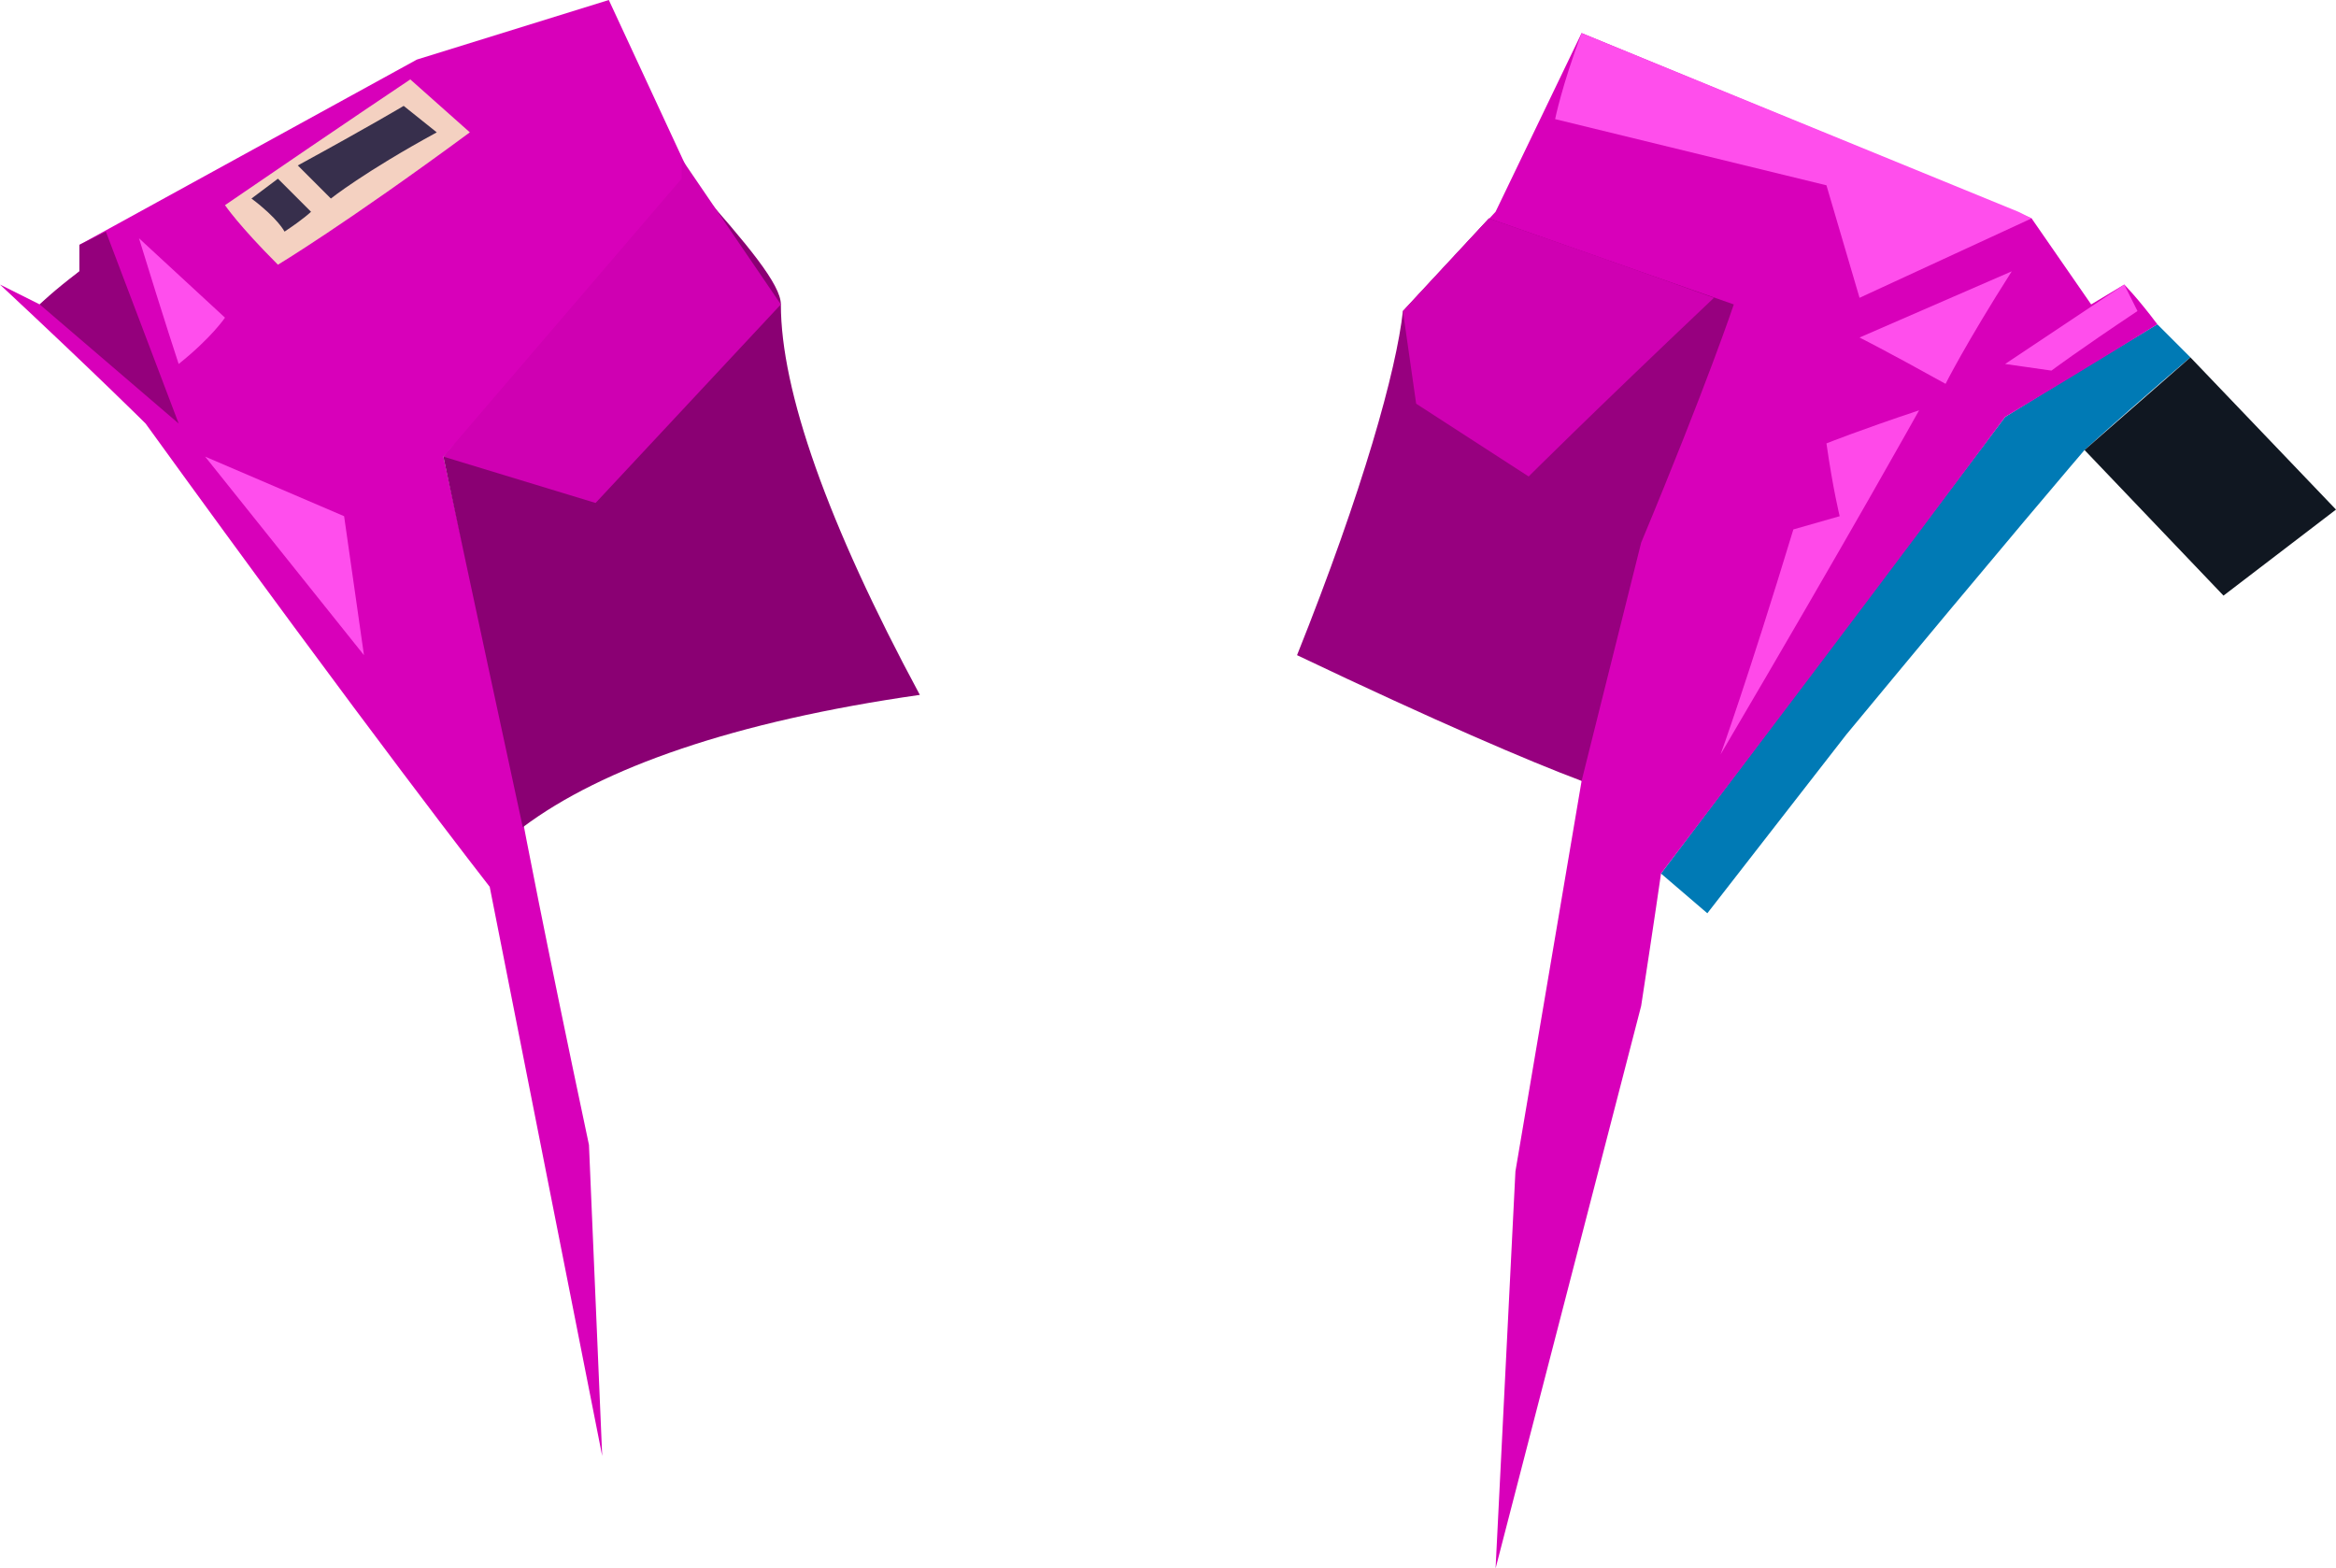 <?xml version="1.0" encoding="UTF-8" standalone="no"?>
<svg
   width="353"
   height="237"
   viewBox="0 0 353 237"
   version="1.1"
   id="svg23"
   sodipodi:docname="cb-layer-0328.svg"
   xmlns:inkscape="http://www.inkscape.org/namespaces/inkscape"
   xmlns:sodipodi="http://sodipodi.sourceforge.net/DTD/sodipodi-0.dtd"
   xmlns="http://www.w3.org/2000/svg"
   xmlns:svg="http://www.w3.org/2000/svg">
  <sodipodi:namedview
     id="namedview25"
     pagecolor="#ffffff"
     bordercolor="#666666"
     borderopacity="1.0"
     inkscape:pageshadow="2"
     inkscape:pageopacity="0.0"
     inkscape:pagecheckerboard="0" />
  <defs
     id="defs2" />
  <g
     id="id-75612">
    <path
       d="m 258,138 21,-27 c 24,-29 36,-43 36,-43 10,-9 16,-14 16,-14 -4,-4 -5,-5 -5,-5 -15,9 -23,14 -23,14 l -52,69 z"
       fill="#007ab5"
       id="id-75613" />
    <path
       d="m 0,43 c 15,14 22,21 22,21 34,47 52,70 52,70 l 17,86 -2,-47 C 82,140 79,124 79,124 71,87 67,69 67,69 L 105,28 92,0 63,9 12,37 v 4 L 6,46 C 2,44 0,43 0,43 Z"
       fill="#d800ba"
       id="id-75614" />
    <path
       d="M 6,46 C 20,58 27,64 27,64 L 16,35 12,37 v 4 c -4,3 -6,5 -6,5 z"
       fill="#94007c"
       id="id-75615" />
    <path
       d="m 27,55 c 5,-4 7,-7 7,-7 L 21,36 c 4,13 6,19 6,19 z"
       fill="#ff4eed"
       id="id-75616" />
    <path
       d="M 31,69 C 47,89 55,99 55,99 L 52,78 C 38,72 31,69 31,69 Z"
       fill="#ff4eed"
       id="id-75617" />
    <path
       d="M 42,40 C 36,34 34,31 34,31 53,18 62,12 62,12 l 9,8 C 52,34 42,40 42,40 Z"
       fill="#f4d1c1"
       id="id-75618" />
    <path
       d="m 43,35 c 3,-2 4,-3 4,-3 -3,-3 -5,-5 -5,-5 l -4,3 c 4,3 5,5 5,5 z"
       fill="#372f4c"
       id="id-75619" />
    <path
       d="m 50,30 c -3,-3 -5,-5 -5,-5 11,-6 16,-9 16,-9 l 5,4 C 55,26 50,30 50,30 Z"
       fill="#372f4c"
       id="id-75620" />
    <path
       d="M 79,125 C 71,88 67,69 67,69 92,42 105,28 105,28 c 8,9 13,15 13,18 0,13 7,33 21,59 -28,4 -48,11 -60,20 z"
       fill="#8a0073"
       id="id-75621" />
    <path
       d="M 90,76 67,69 c 24,-28 36,-42 36,-42 0,-2 0,-3 0,-3 l 15,22 z"
       fill="#cf00b2"
       id="id-75622" />
    <path
       d="m 239,5 -13,27 -13,14 c 1,15 0,18 4,39 5,13 12,25 22,33 l -10,59 -3,60 22,-85 c 2,-13 3,-20 3,-20 35,-46 52,-69 52,-69 15,-9 23,-14 23,-14 -3,-4 -5,-6 -5,-6 l -5,3 -9,-13 z"
       fill="#d800ba"
       id="id-75623" />
    <path
       d="m 239,118 c 6,-24 9,-36 9,-36 10,-24 14,-36 14,-36 L 225,33 212,47 c -1,9 -6,27 -16,52 21,10 35,16 43,19 z"
       fill="#97007f"
       id="id-75624" />
    <path
       d="M 259,45 C 240,63 231,72 231,72 L 214,61 212,47 225,33 c 23,8 34,12 34,12 z"
       fill="#cf00b2"
       id="id-75625" />
    <path
       d="m 260,114 c 20,-34 30,-52 30,-52 -9,3 -14,5 -14,5 1,7 2,11 2,11 l -7,2 c -7,23 -11,34 -11,34 z"
       fill="#ff49e9"
       id="id-75626" />
    <path
       d="m 294,58 c -9,-5 -13,-7 -13,-7 l 23,-10 c -7,11 -10,17 -10,17 z"
       fill="#ff4eec"
       id="id-75627" />
    <path
       d="m 310,56 -7,-1 c 12,-8 18,-12 18,-12 l 2,4 c -9,6 -13,9 -13,9 z"
       fill="#ff4eec"
       id="id-75628" />
    <path
       d="m 281,45 26,-12 -2,-1 C 261,14 239,5 239,5 c -3,8 -4,13 -4,13 l 41,10 z"
       fill="#ff4eec"
       id="id-75629" />
    <polygon
       points="353,77 336,90 315,68 331,54 "
       fill="#101721"
       id="id-75630" />
  </g>
</svg>
